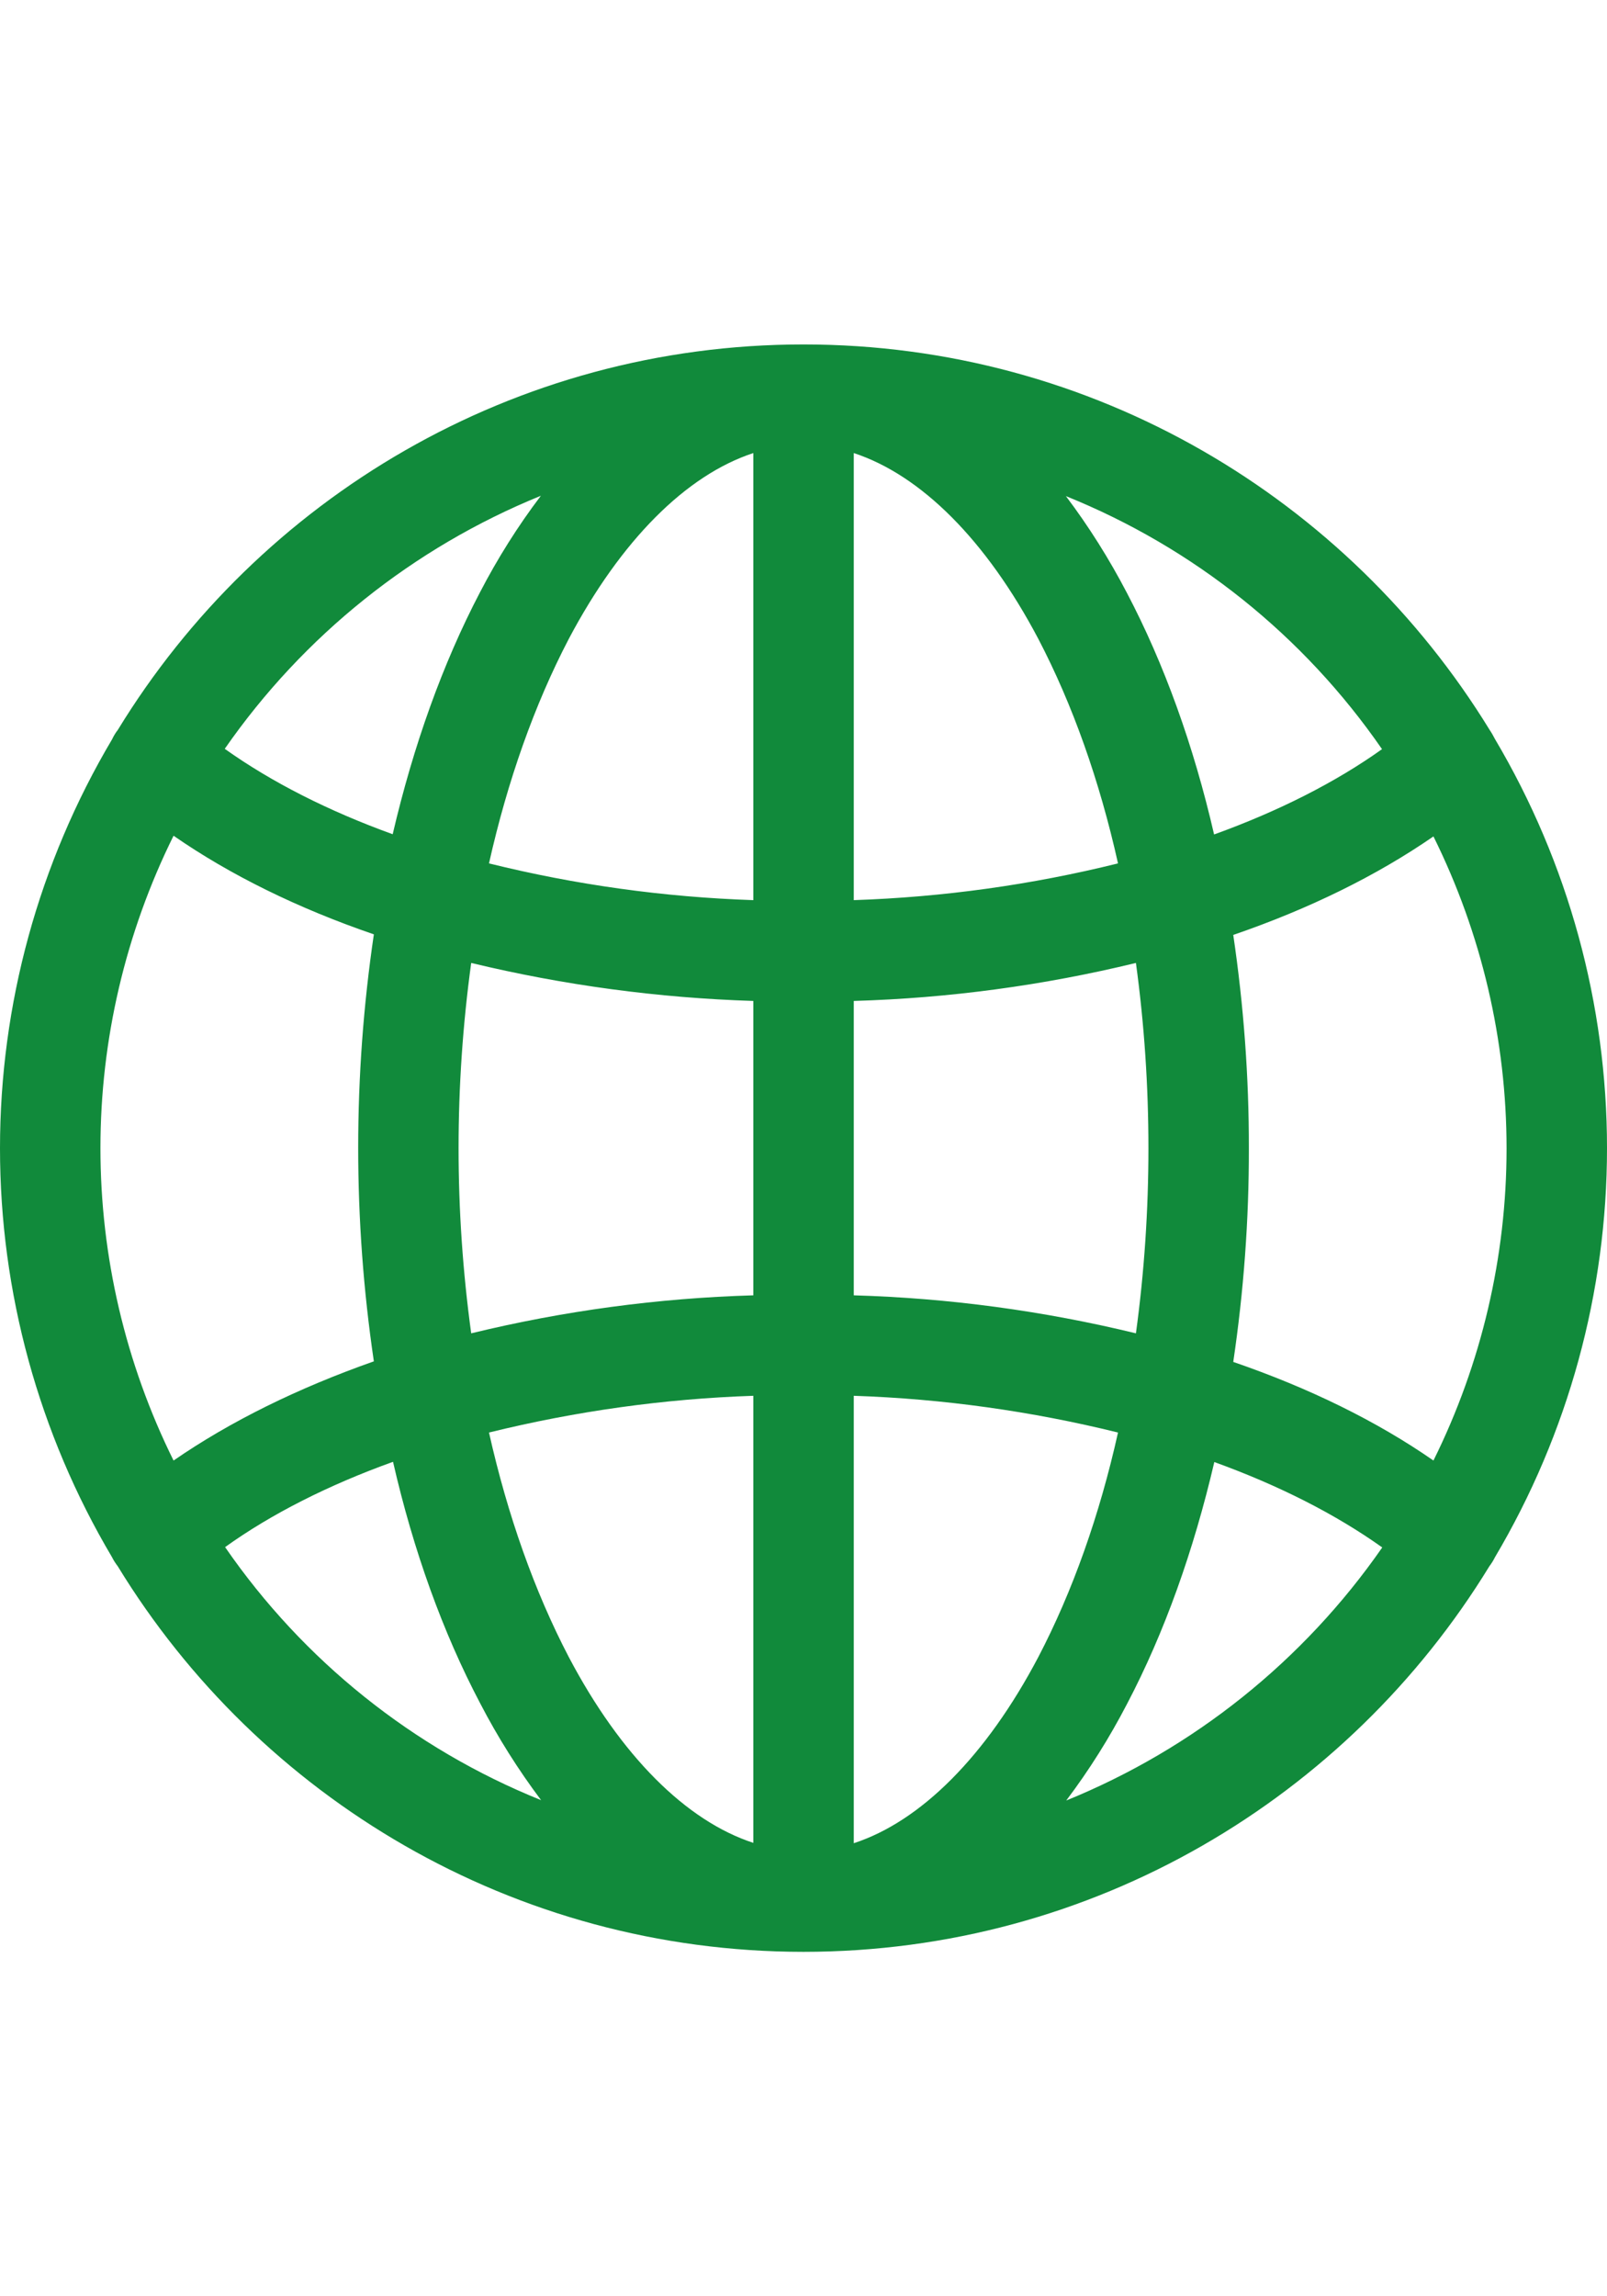 <svg width="14" height="20" viewBox="0 0 14 20" fill="none" xmlns="http://www.w3.org/2000/svg">
<g clip-path="url(#clip0_63_228)">
<path d="M13.024 13.563C13.663 12.484 14 11.254 14 10C14 8.746 13.663 7.516 13.024 6.437C13.01 6.41 12.995 6.383 12.978 6.358C11.744 4.345 9.527 3 7 3C4.474 3 2.256 4.345 1.026 6.358C1.006 6.383 0.99 6.411 0.976 6.44C0.337 7.518 0 8.748 0 10.001C0 11.255 0.337 12.485 0.976 13.563C0.99 13.591 1.007 13.617 1.026 13.642C2.256 15.655 4.474 17 7 17C9.527 17 11.744 15.655 12.975 13.642C12.994 13.617 13.01 13.591 13.024 13.563V13.563ZM12.488 12.721C11.996 12.379 11.405 12.089 10.744 11.862C10.835 11.247 10.881 10.625 10.88 10.003C10.881 9.38 10.835 8.759 10.744 8.143C11.405 7.916 11.993 7.627 12.488 7.285C12.907 8.13 13.125 9.06 13.125 10.003C13.125 10.946 12.907 11.876 12.488 12.721V12.721ZM3.995 10C3.995 9.46 4.032 8.921 4.105 8.387C4.91 8.581 5.734 8.692 6.563 8.718V11.282C5.734 11.306 4.91 11.417 4.105 11.613C4.032 11.079 3.995 10.54 3.995 10V10ZM7.438 3.946C8.023 4.138 8.592 4.704 9.046 5.565C9.344 6.136 9.579 6.798 9.74 7.52C8.986 7.707 8.214 7.814 7.438 7.84V3.946ZM6.563 3.946V7.84C5.786 7.814 5.015 7.707 4.26 7.52C4.422 6.798 4.657 6.136 4.955 5.565C5.409 4.706 5.978 4.138 6.563 3.946ZM6.563 12.157V16.051C5.978 15.86 5.409 15.294 4.955 14.432C4.657 13.861 4.422 13.199 4.26 12.477C5.015 12.291 5.786 12.183 6.563 12.157V12.157ZM7.438 16.054V12.157C8.214 12.183 8.986 12.291 9.74 12.477C9.579 13.199 9.344 13.861 9.046 14.432C8.592 15.294 8.023 15.863 7.438 16.054V16.054ZM7.438 11.282V8.718C8.266 8.694 9.09 8.583 9.896 8.387C9.969 8.921 10.005 9.46 10.005 10C10.005 10.54 9.969 11.079 9.896 11.613C9.09 11.417 8.266 11.306 7.438 11.282V11.282ZM12.04 6.525C11.635 6.814 11.137 7.066 10.577 7.268C10.399 6.495 10.142 5.781 9.817 5.163C9.663 4.868 9.486 4.586 9.286 4.321C10.4 4.77 11.357 5.536 12.04 6.525V6.525ZM4.712 4.318C4.511 4.583 4.334 4.865 4.181 5.16C3.856 5.781 3.601 6.495 3.421 7.266C2.86 7.063 2.365 6.812 1.958 6.522C2.643 5.536 3.6 4.77 4.712 4.318V4.318ZM1.512 7.279C2.005 7.621 2.595 7.911 3.257 8.138C3.075 9.371 3.075 10.624 3.257 11.857C2.598 12.089 2.007 12.379 1.512 12.721C1.093 11.875 0.875 10.944 0.875 10C0.875 9.056 1.093 8.125 1.512 7.279V7.279ZM1.961 13.475C2.365 13.185 2.863 12.934 3.424 12.732C3.601 13.505 3.858 14.219 4.184 14.837C4.337 15.132 4.515 15.414 4.714 15.679C3.6 15.23 2.643 14.464 1.961 13.475V13.475ZM9.289 15.682C9.489 15.417 9.666 15.135 9.819 14.84C10.145 14.219 10.399 13.505 10.579 12.734C11.14 12.937 11.635 13.188 12.042 13.478C11.357 14.464 10.401 15.23 9.289 15.682V15.682Z" fill="#118A3B"/>
</g>
<defs>
<clipPath id="clip0_63_228">
<rect width="14" height="14" fill="white" transform="translate(0 3)"/>
</clipPath>
</defs>
</svg>
